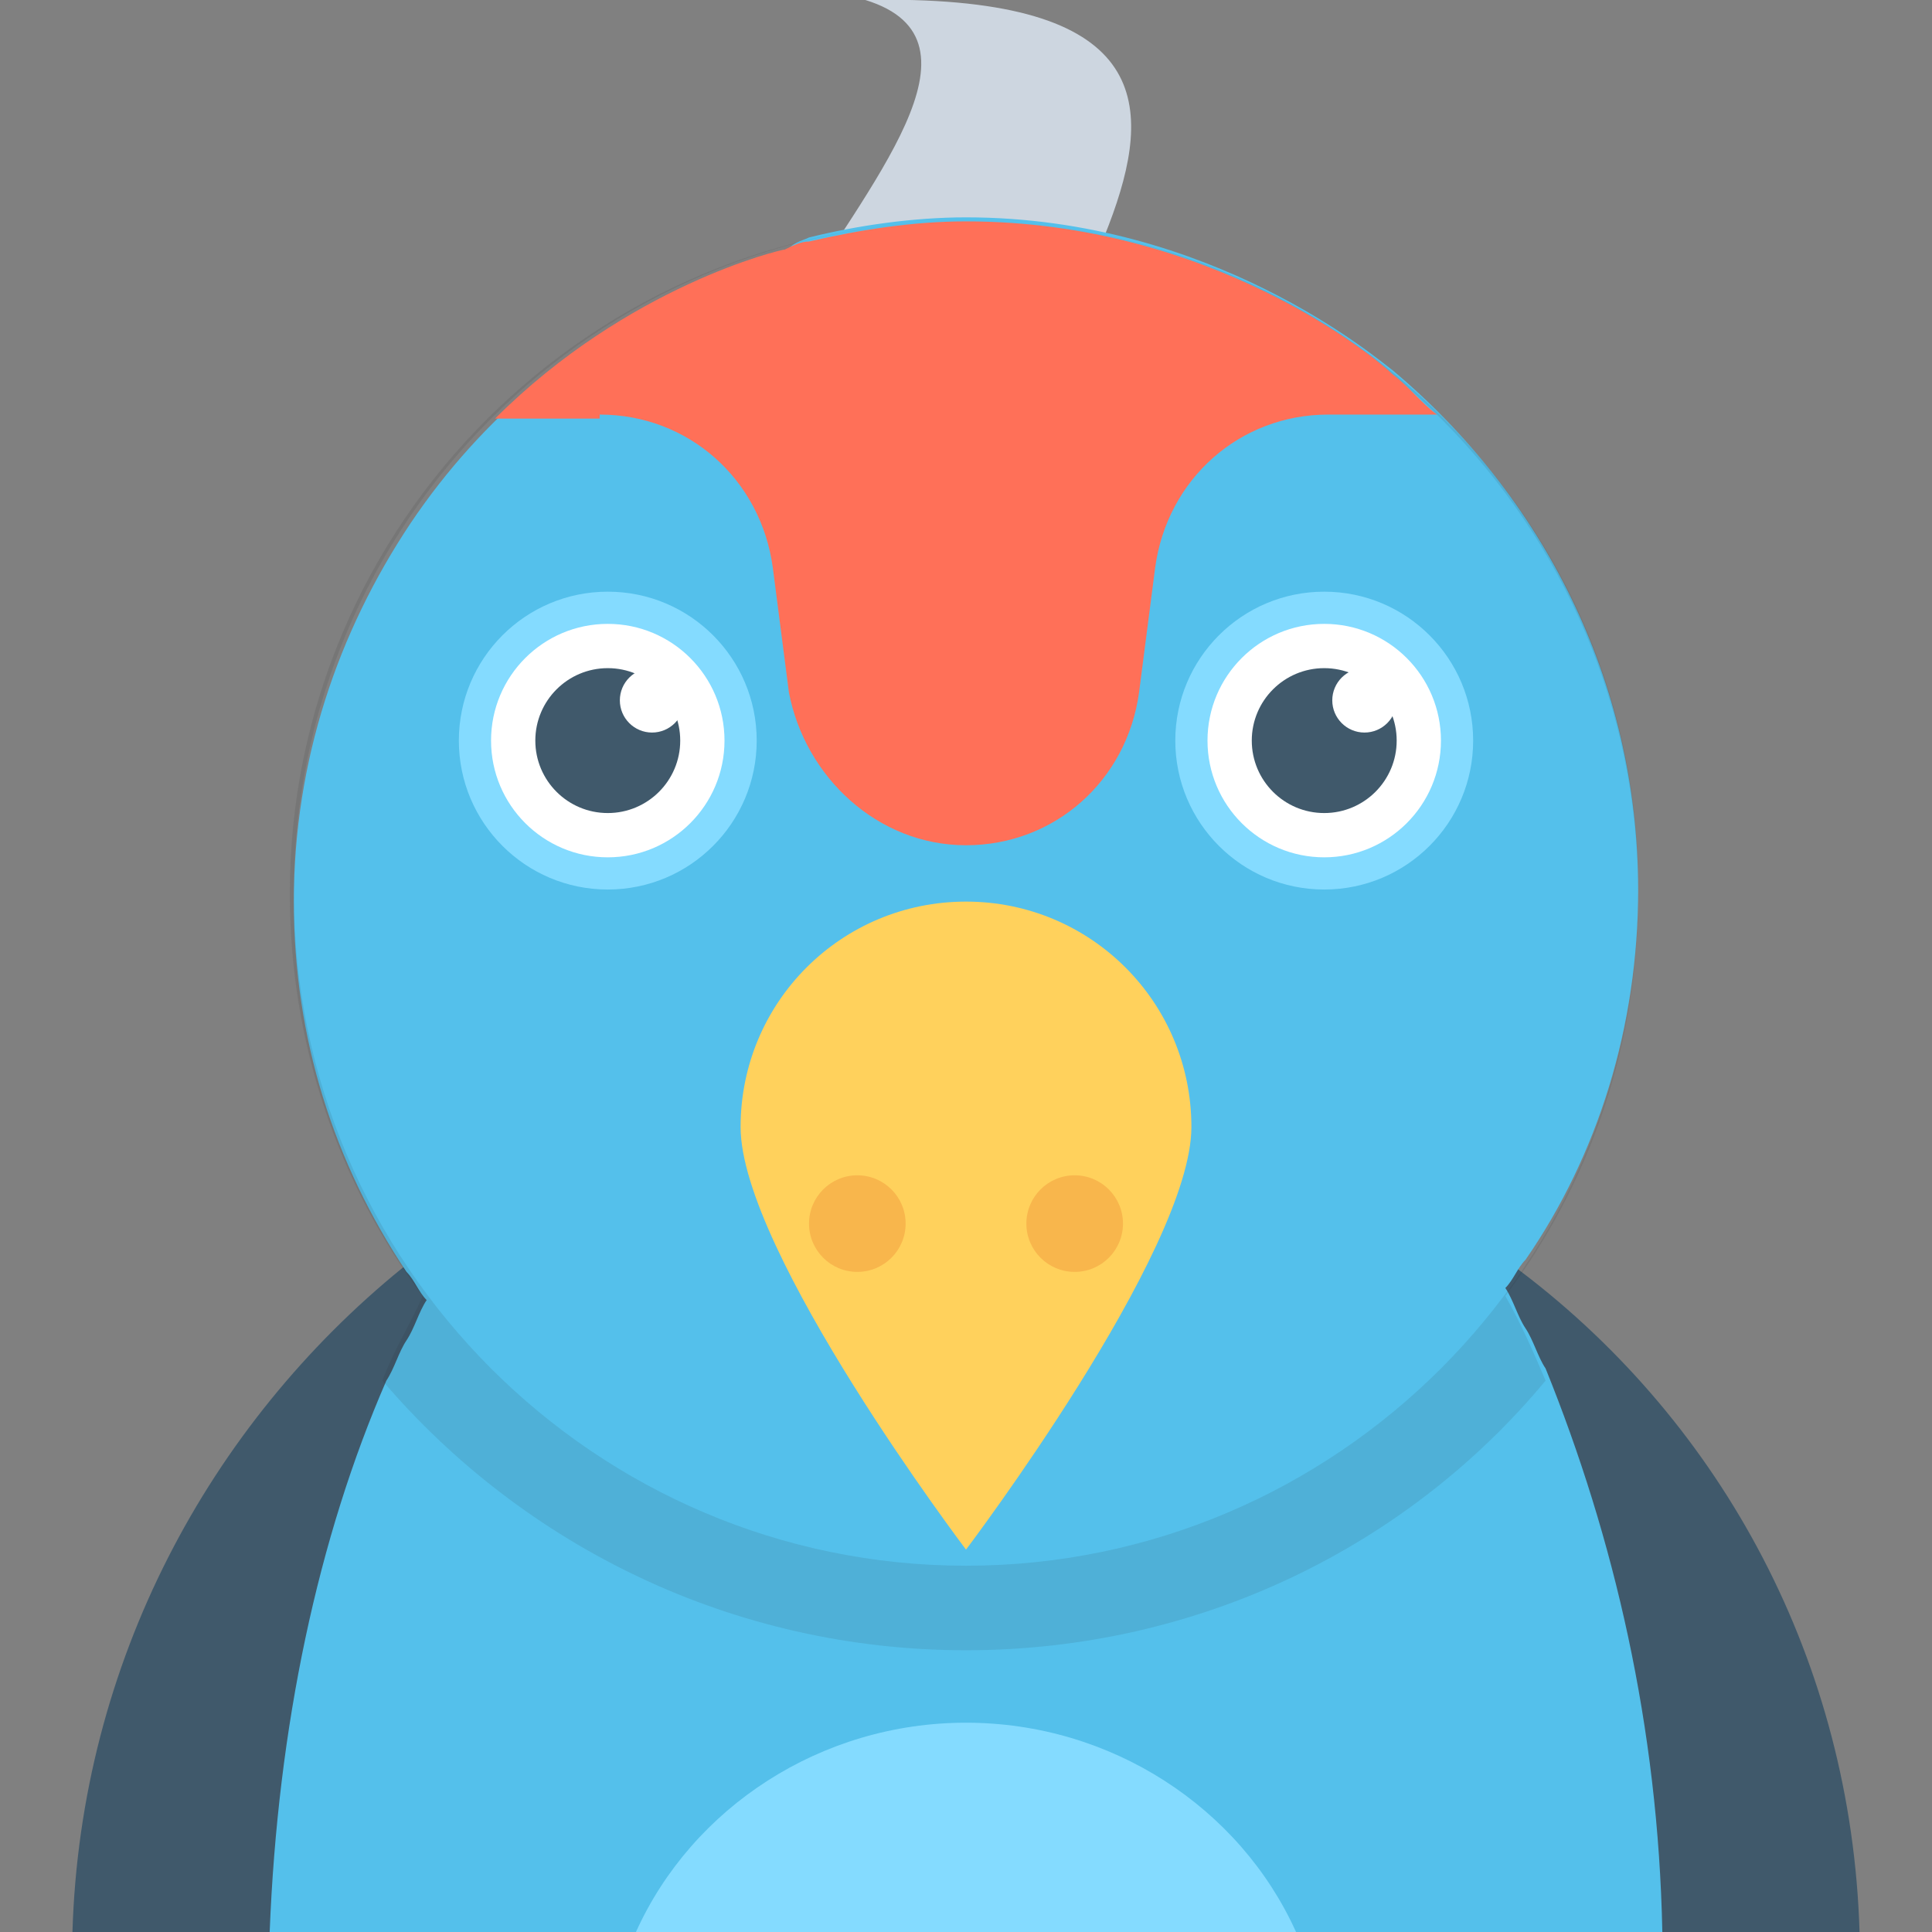 <?xml version="1.0" encoding="utf-8"?>
<!-- Generator: Adobe Illustrator 18.0.0, SVG Export Plug-In . SVG Version: 6.00 Build 0)  -->
<!DOCTYPE svg PUBLIC "-//W3C//DTD SVG 1.1//EN" "http://www.w3.org/Graphics/SVG/1.1/DTD/svg11.dtd">
<svg version="1.1" id="Layer_1" xmlns="http://www.w3.org/2000/svg" xmlns:xlink="http://www.w3.org/1999/xlink" x="0px" y="0px"
	 viewBox="0 0 48 48" enable-background="new 0 0 48 48" xml:space="preserve">
<rect x="0" y="0" width="48" height="48" fill="#808080" stroke="none"/>
<g>
	<path fill="#CDD6E0" d="M21.5,0C28,2,8.6,14.5,25.7,13.1C22.7,10.1,35.3-0.3,21.5,0z"/>
	<path fill="#40596B" d="M46.2,48H1.8C2,41.3,5.2,35.4,10,31.5c0,0,0,0,0,0c2.5-2,5.4-3.5,8.6-4.2c1.7-0.4,3.5-0.6,5.3-0.6
		c1.8,0,3.6,0.2,5.3,0.6c3.2,0.8,6.1,2.3,8.6,4.3c0,0,0,0,0,0C42.8,35.4,46,41.3,46.2,48z"/>
	<path fill="#54C0EB" d="M41.3,48H6.7c0.2-5.1,1.2-9.8,2.9-13.7c0.2-0.3,0.3-0.7,0.5-1c0.2-0.3,0.3-0.7,0.5-1
		c-0.2-0.2-0.3-0.5-0.5-0.7c-1.8-2.7-2.8-5.8-2.8-9.2c0-3.5,1.1-6.7,2.9-9.4c0,0,0,0,0,0c3.7-5.5,9.2-6.7,9.3-6.7
		C19.7,6,19.9,6,20.1,5.9c1.2-0.3,2.6-0.5,3.9-0.5c6.1,0,10.2,3.5,10.6,3.8c0,0,0,0,0,0c3.7,3.1,6.1,7.7,6.1,12.9
		c0,3.4-1,6.6-2.8,9.2c-0.2,0.2-0.3,0.5-0.5,0.7c0.2,0.3,0.3,0.7,0.5,1c0.2,0.3,0.3,0.7,0.5,1C40.1,38.2,41.2,42.9,41.3,48z"/>
	<g>
		<path fill="#FFD15C" d="M29.6,28c0,3.1-5.6,10.5-5.6,10.5s-5.6-7.4-5.6-10.5s2.5-5.6,5.6-5.6S29.6,24.9,29.6,28z"/>
		<circle fill="#F8B64C" cx="26.7" cy="30.4" r="1.2"/>
		<circle fill="#F8B64C" cx="21.3" cy="30.4" r="1.2"/>
	</g>
	<g>
		<g>
			<circle fill="#84DBFF" cx="32.9" cy="18.4" r="3.7"/>
			<circle fill="#FFFFFF" cx="32.9" cy="18.4" r="2.9"/>
			<circle fill="#40596B" cx="32.9" cy="18.4" r="1.8"/>
			<circle fill="#FFFFFF" cx="33.9" cy="17.4" r="0.8"/>
		</g>
		<g>
			<circle fill="#84DBFF" cx="15.1" cy="18.4" r="3.7"/>
			<circle fill="#FFFFFF" cx="15.1" cy="18.4" r="2.9"/>
			<circle fill="#40596B" cx="15.1" cy="18.4" r="1.8"/>
			<circle fill="#FFFFFF" cx="16.2" cy="17.4" r="0.8"/>
		</g>
	</g>
	<path opacity="0.1" fill="#231F20" d="M24,41c5.8,0,11-2.6,14.4-6.7c-0.3-0.7-0.6-1.4-1-2.1c2.1-2.8,3.3-6.2,3.3-10
		C40.8,13,33.3,5.5,24,5.5c9.2,0,16.7,7.5,16.7,16.7S33.2,38.9,24,38.9S7.3,31.4,7.3,22.2S14.8,5.5,24,5.5C14.7,5.5,7.2,13,7.2,22.2
		c0,3.7,1.2,7.2,3.3,10c-0.3,0.7-0.7,1.3-1,2.1C13,38.4,18.2,41,24,41z"/>
	<path fill="#84DBFF" d="M32.2,48H15.8c1.4-3.1,4.6-5.2,8.2-5.2C27.6,42.8,30.8,44.9,32.2,48z"/>
	<path fill="#FF7058" d="M14.9,10.3c2.2,0,4,1.6,4.3,3.8l0.4,3.1C20,19.3,21.8,21,24,21s4-1.6,4.3-3.8l0.4-3.1
		c0.3-2.2,2.1-3.8,4.3-3.8h2.7c-0.4-0.3-0.7-0.7-1.1-1c0,0,0,0,0,0C34.2,8.9,30.1,5.5,24,5.5c-1.3,0-2.6,0.2-3.9,0.5
		c-0.2,0-0.4,0.1-0.6,0.2c-0.1,0-3.9,0.9-7.2,4.2H14.9z"/>
</g>
</svg>
